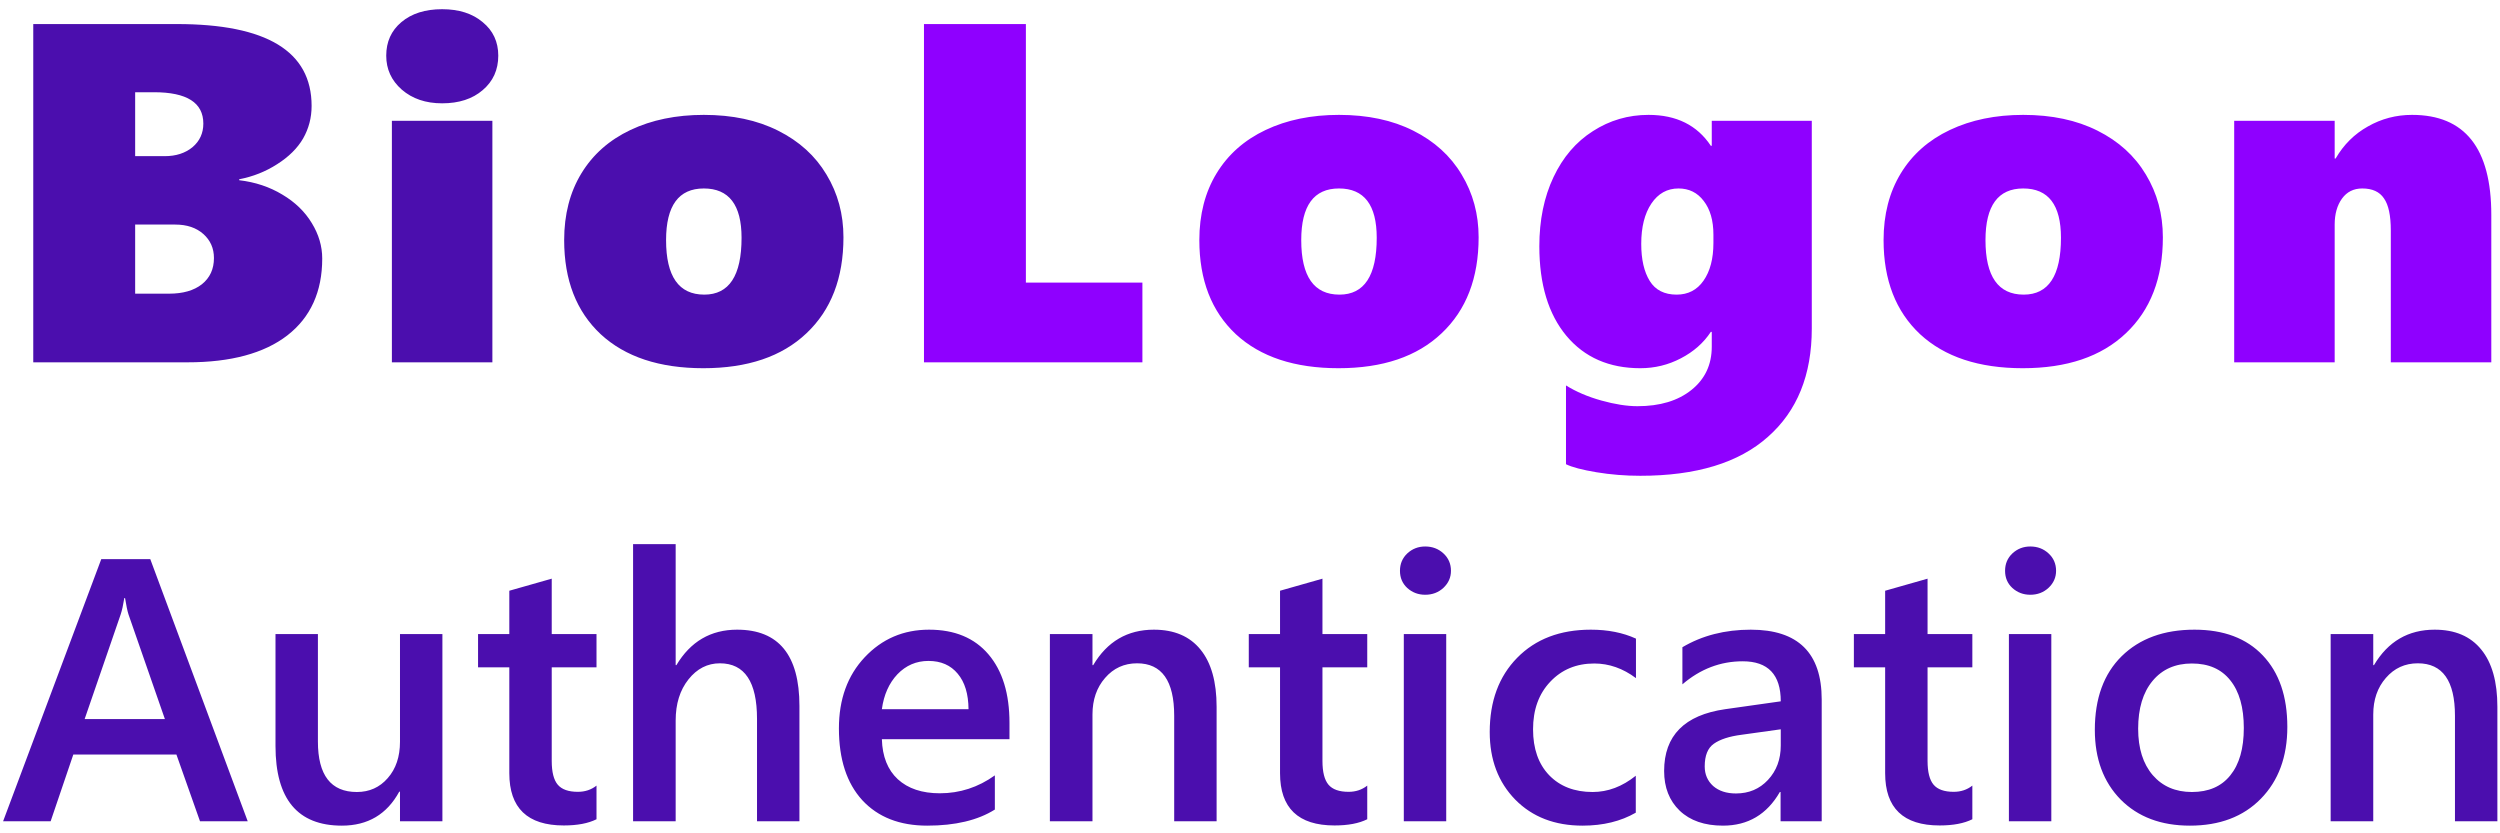 <svg width="207" height="69" viewBox="0 0 207 69" fill="none" xmlns="http://www.w3.org/2000/svg">
<path d="M26.68 21.406C26.68 24.154 25.716 26.276 23.789 27.773C21.862 29.258 19.108 30 15.527 30H2.754V1.992H14.648C22.083 1.992 25.801 4.251 25.801 8.77C25.801 9.746 25.566 10.645 25.098 11.465C24.629 12.272 23.913 12.982 22.949 13.594C21.999 14.206 20.951 14.622 19.805 14.844V14.922C21.133 15.078 22.324 15.475 23.379 16.113C24.434 16.738 25.247 17.526 25.82 18.477C26.393 19.414 26.68 20.391 26.68 21.406ZM16.836 10.234C16.836 8.503 15.475 7.637 12.754 7.637H11.191V12.93H13.633C14.57 12.93 15.338 12.682 15.938 12.188C16.537 11.68 16.836 11.029 16.836 10.234ZM17.715 21.367C17.715 20.56 17.422 19.896 16.836 19.375C16.25 18.854 15.475 18.594 14.512 18.594H11.191V24.316H14.004C15.15 24.316 16.055 24.056 16.719 23.535C17.383 23.001 17.715 22.279 17.715 21.367ZM41.257 4.609C41.257 5.781 40.827 6.732 39.968 7.461C39.122 8.19 38.002 8.555 36.609 8.555C35.254 8.555 34.141 8.177 33.269 7.422C32.409 6.667 31.98 5.729 31.98 4.609C31.98 3.464 32.396 2.539 33.23 1.836C34.076 1.12 35.202 0.762 36.609 0.762C38.002 0.762 39.122 1.12 39.968 1.836C40.827 2.539 41.257 3.464 41.257 4.609ZM32.448 30V10H40.769V30H32.448ZM69.838 19.648C69.838 23.021 68.816 25.671 66.772 27.598C64.741 29.525 61.896 30.488 58.237 30.488C54.604 30.488 51.772 29.551 49.741 27.676C47.722 25.788 46.713 23.19 46.713 19.883C46.713 17.76 47.188 15.918 48.139 14.355C49.09 12.793 50.444 11.595 52.202 10.762C53.959 9.928 55.984 9.512 58.276 9.512C60.646 9.512 62.696 9.948 64.428 10.82C66.173 11.693 67.508 12.904 68.432 14.453C69.37 16.003 69.838 17.734 69.838 19.648ZM61.401 19.688C61.401 16.966 60.359 15.605 58.276 15.605C56.192 15.605 55.151 17.031 55.151 19.883C55.151 22.891 56.206 24.395 58.315 24.395C60.372 24.395 61.401 22.826 61.401 19.688ZM20.51 68H16.56L14.607 62.475H6.07L4.193 68H0.257L8.386 46.294H12.442L20.51 68ZM13.653 59.539L10.641 50.88C10.55 50.598 10.454 50.144 10.354 49.518H10.293C10.202 50.093 10.101 50.547 9.99 50.88L7.008 59.539H13.653ZM36.631 68H33.119V65.548H33.059C32.039 67.425 30.455 68.363 28.306 68.363C24.643 68.363 22.811 66.163 22.811 61.764V52.5H26.323V61.4C26.323 64.186 27.398 65.578 29.547 65.578C30.586 65.578 31.439 65.195 32.105 64.428C32.781 63.661 33.119 62.657 33.119 61.416V52.5H36.631V68ZM49.391 67.834C48.705 68.177 47.802 68.348 46.682 68.348C43.675 68.348 42.171 66.905 42.171 64.019V55.255H39.583V52.5H42.171V48.913L45.683 47.914V52.5H49.391V55.255H45.683V63.005C45.683 63.923 45.849 64.579 46.182 64.973C46.515 65.366 47.07 65.563 47.847 65.563C48.443 65.563 48.957 65.391 49.391 65.048V67.834ZM66.193 68H62.681V59.523C62.681 56.456 61.657 54.922 59.608 54.922C58.579 54.922 57.711 55.366 57.005 56.254C56.298 57.142 55.945 58.277 55.945 59.66V68H52.419V45.053H55.945V55.073H56.006C57.176 53.116 58.852 52.137 61.031 52.137C64.472 52.137 66.193 54.241 66.193 58.449V68ZM83.585 61.204H73.019C73.06 62.637 73.499 63.742 74.336 64.519C75.184 65.296 76.345 65.684 77.818 65.684C79.473 65.684 80.992 65.19 82.374 64.201V67.031C80.961 67.919 79.094 68.363 76.773 68.363C74.493 68.363 72.702 67.662 71.4 66.259C70.108 64.847 69.462 62.864 69.462 60.31C69.462 57.899 70.174 55.936 71.597 54.422C73.03 52.899 74.806 52.137 76.925 52.137C79.044 52.137 80.684 52.818 81.844 54.18C83.005 55.542 83.585 57.435 83.585 59.856V61.204ZM80.194 58.721C80.184 57.46 79.887 56.481 79.301 55.785C78.716 55.078 77.909 54.725 76.879 54.725C75.87 54.725 75.013 55.093 74.306 55.83C73.61 56.567 73.181 57.53 73.019 58.721H80.194ZM100.735 68H97.223V59.266C97.223 56.37 96.199 54.922 94.15 54.922C93.081 54.922 92.198 55.325 91.501 56.133C90.805 56.93 90.457 57.939 90.457 59.16V68H86.93V52.5H90.457V55.073H90.518C91.678 53.116 93.353 52.137 95.543 52.137C97.228 52.137 98.515 52.687 99.403 53.787C100.291 54.877 100.735 56.456 100.735 58.524V68ZM113.208 67.834C112.521 68.177 111.618 68.348 110.498 68.348C107.491 68.348 105.987 66.905 105.987 64.019V55.255H103.399V52.5H105.987V48.913L109.499 47.914V52.5H113.208V55.255H109.499V63.005C109.499 63.923 109.666 64.579 109.999 64.973C110.332 65.366 110.887 65.563 111.664 65.563C112.259 65.563 112.774 65.391 113.208 65.048V67.834ZM118.006 49.246C117.431 49.246 116.936 49.059 116.522 48.685C116.119 48.312 115.917 47.838 115.917 47.263C115.917 46.688 116.119 46.208 116.522 45.825C116.936 45.441 117.431 45.249 118.006 45.249C118.601 45.249 119.106 45.441 119.52 45.825C119.933 46.208 120.14 46.688 120.14 47.263C120.14 47.808 119.933 48.277 119.52 48.67C119.106 49.054 118.601 49.246 118.006 49.246ZM119.747 68H116.235V52.5H119.747V68ZM135.443 67.289C134.202 68.005 132.734 68.363 131.039 68.363C128.738 68.363 126.881 67.647 125.468 66.214C124.056 64.771 123.349 62.904 123.349 60.613C123.349 58.06 124.106 56.012 125.62 54.468C127.143 52.914 129.177 52.137 131.72 52.137C133.132 52.137 134.379 52.384 135.458 52.878V56.148C134.379 55.341 133.228 54.937 132.007 54.937C130.524 54.937 129.308 55.442 128.359 56.451C127.411 57.45 126.937 58.762 126.937 60.386C126.937 61.991 127.381 63.257 128.269 64.186C129.167 65.114 130.368 65.578 131.871 65.578C133.132 65.578 134.323 65.129 135.443 64.231V67.289ZM150.837 68H147.432V65.578H147.371C146.301 67.435 144.732 68.363 142.664 68.363C141.14 68.363 139.944 67.95 139.076 67.122C138.218 66.295 137.79 65.2 137.79 63.837C137.79 60.911 139.475 59.206 142.845 58.721L147.447 58.07C147.447 55.86 146.397 54.755 144.298 54.755C142.452 54.755 140.787 55.391 139.303 56.663V53.59C140.938 52.621 142.825 52.137 144.964 52.137C148.88 52.137 150.837 54.064 150.837 57.919V68ZM147.447 60.386L144.192 60.84C143.183 60.971 142.421 61.219 141.907 61.582C141.402 61.935 141.15 62.561 141.15 63.459C141.15 64.115 141.382 64.655 141.846 65.079C142.32 65.492 142.951 65.699 143.738 65.699C144.808 65.699 145.691 65.326 146.387 64.579C147.094 63.822 147.447 62.874 147.447 61.733V60.386ZM163.31 67.834C162.624 68.177 161.721 68.348 160.601 68.348C157.593 68.348 156.09 66.905 156.09 64.019V55.255H153.501V52.5H156.09V48.913L159.602 47.914V52.5H163.31V55.255H159.602V63.005C159.602 63.923 159.768 64.579 160.101 64.973C160.434 65.366 160.989 65.563 161.766 65.563C162.361 65.563 162.876 65.391 163.31 65.048V67.834ZM168.108 49.246C167.533 49.246 167.039 49.059 166.625 48.685C166.221 48.312 166.02 47.838 166.02 47.263C166.02 46.688 166.221 46.208 166.625 45.825C167.039 45.441 167.533 45.249 168.108 45.249C168.704 45.249 169.208 45.441 169.622 45.825C170.036 46.208 170.243 46.688 170.243 47.263C170.243 47.808 170.036 48.277 169.622 48.67C169.208 49.054 168.704 49.246 168.108 49.246ZM169.849 68H166.337V52.5H169.849V68ZM181.323 68.363C178.931 68.363 177.019 67.642 175.586 66.199C174.163 64.746 173.452 62.823 173.452 60.432C173.452 57.828 174.193 55.795 175.677 54.331C177.17 52.868 179.178 52.137 181.701 52.137C184.123 52.137 186.01 52.848 187.362 54.271C188.715 55.694 189.391 57.667 189.391 60.19C189.391 62.662 188.659 64.645 187.196 66.138C185.743 67.622 183.785 68.363 181.323 68.363ZM181.489 54.937C180.117 54.937 179.032 55.416 178.235 56.375C177.438 57.334 177.039 58.656 177.039 60.341C177.039 61.965 177.443 63.247 178.25 64.186C179.057 65.114 180.137 65.578 181.489 65.578C182.872 65.578 183.931 65.119 184.668 64.201C185.415 63.282 185.788 61.976 185.788 60.28C185.788 58.575 185.415 57.258 184.668 56.33C183.931 55.401 182.872 54.937 181.489 54.937ZM206.783 68H203.271V59.266C203.271 56.37 202.247 54.922 200.198 54.922C199.129 54.922 198.246 55.325 197.549 56.133C196.853 56.93 196.505 57.939 196.505 59.16V68H192.978V52.5H196.505V55.073H196.565C197.726 53.116 199.401 52.137 201.591 52.137C203.276 52.137 204.563 52.687 205.451 53.787C206.339 54.877 206.783 56.456 206.783 58.524V68Z" fill="#4B0EAE"/>
<path d="M76.505 30V1.992H84.943V23.398H94.591V30H76.505ZM122.43 19.648C122.43 23.021 121.408 25.671 119.364 27.598C117.333 29.525 114.488 30.488 110.829 30.488C107.196 30.488 104.364 29.551 102.333 27.676C100.315 25.788 99.305 23.19 99.305 19.883C99.305 17.76 99.781 15.918 100.731 14.355C101.682 12.793 103.036 11.595 104.794 10.762C106.552 9.928 108.576 9.512 110.868 9.512C113.238 9.512 115.289 9.948 117.02 10.82C118.765 11.693 120.1 12.904 121.024 14.453C121.962 16.003 122.43 17.734 122.43 19.648ZM113.993 19.688C113.993 16.966 112.951 15.605 110.868 15.605C108.785 15.605 107.743 17.031 107.743 19.883C107.743 22.891 108.798 24.395 110.907 24.395C112.964 24.395 113.993 22.826 113.993 19.688ZM150.016 27.207C150.016 31.048 148.805 34.036 146.383 36.172C143.974 38.32 140.452 39.395 135.816 39.395C134.566 39.395 133.355 39.297 132.184 39.102C131.012 38.906 130.172 38.685 129.664 38.438V31.914C130.497 32.435 131.474 32.852 132.594 33.164C133.714 33.477 134.71 33.633 135.582 33.633C137.444 33.633 138.935 33.184 140.055 32.285C141.174 31.387 141.734 30.195 141.734 28.711V27.48H141.656C141.057 28.392 140.23 29.121 139.176 29.668C138.134 30.215 137.014 30.488 135.816 30.488C133.238 30.488 131.201 29.596 129.703 27.812C128.206 26.016 127.457 23.542 127.457 20.391C127.457 18.229 127.848 16.322 128.629 14.668C129.41 13.014 130.497 11.745 131.891 10.859C133.284 9.961 134.82 9.512 136.5 9.512C138.805 9.512 140.523 10.365 141.656 12.07H141.734V10H150.016V27.207ZM141.871 19.434C141.871 18.262 141.604 17.331 141.07 16.641C140.549 15.95 139.853 15.605 138.98 15.605C138.043 15.605 137.294 16.022 136.734 16.855C136.174 17.689 135.895 18.802 135.895 20.195C135.895 21.484 136.129 22.506 136.598 23.262C137.066 24.017 137.809 24.395 138.824 24.395C139.775 24.395 140.517 24.01 141.051 23.242C141.598 22.461 141.871 21.419 141.871 20.117V19.434ZM179.085 19.648C179.085 23.021 178.063 25.671 176.019 27.598C173.988 29.525 171.142 30.488 167.484 30.488C163.851 30.488 161.019 29.551 158.988 27.676C156.969 25.788 155.96 23.19 155.96 19.883C155.96 17.76 156.435 15.918 157.386 14.355C158.336 12.793 159.691 11.595 161.448 10.762C163.206 9.928 165.231 9.512 167.523 9.512C169.892 9.512 171.943 9.948 173.675 10.82C175.42 11.693 176.754 12.904 177.679 14.453C178.616 16.003 179.085 17.734 179.085 19.648ZM170.648 19.688C170.648 16.966 169.606 15.605 167.523 15.605C165.439 15.605 164.398 17.031 164.398 19.883C164.398 22.891 165.452 24.395 167.562 24.395C169.619 24.395 170.648 22.826 170.648 19.688ZM197.959 30V19.082C197.959 17.845 197.771 16.96 197.393 16.426C197.028 15.879 196.429 15.605 195.596 15.605C194.88 15.605 194.32 15.885 193.916 16.445C193.513 17.005 193.311 17.721 193.311 18.594V30H184.991V10H193.311V13.125H193.389C194.053 11.979 194.945 11.094 196.065 10.469C197.185 9.831 198.402 9.512 199.717 9.512C204.092 9.512 206.28 12.272 206.28 17.793V30H197.959Z" fill="#8F00FF"/>
</svg>
